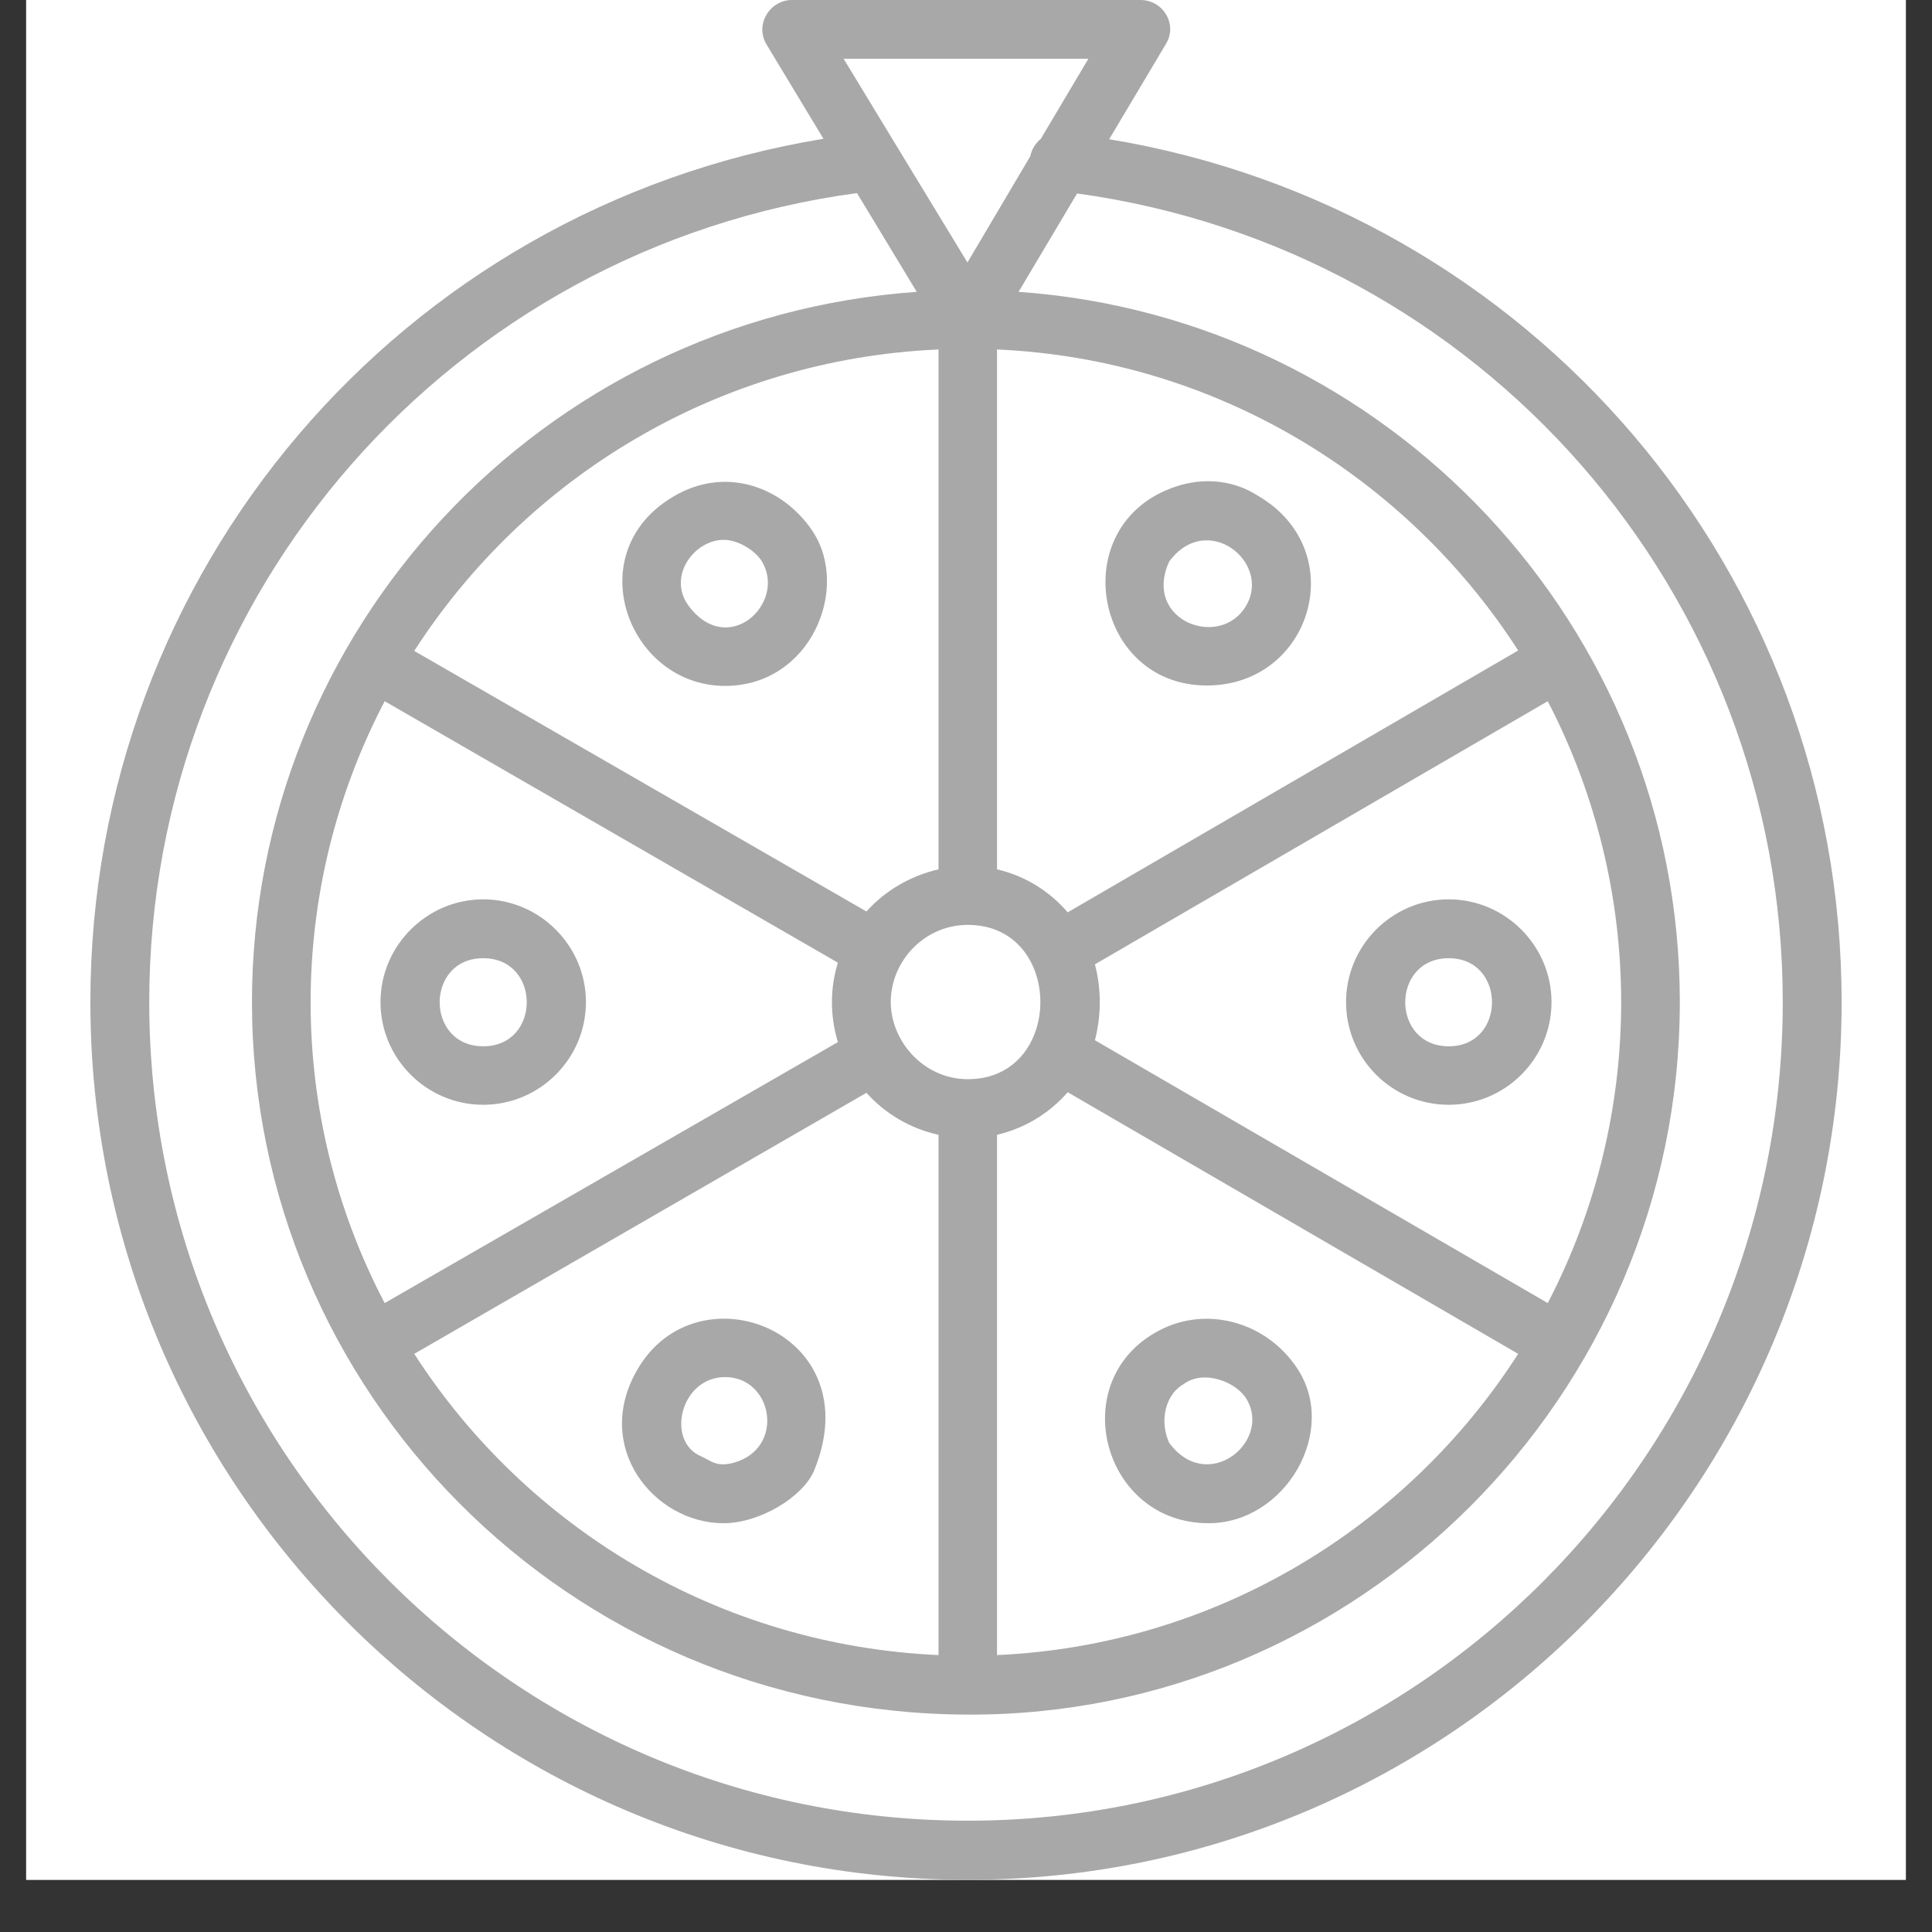 <svg xmlns="http://www.w3.org/2000/svg" xmlns:xlink="http://www.w3.org/1999/xlink" width="48" zoomAndPan="magnify" viewBox="0 0 36 36" height="48" preserveAspectRatio="xMidYMid meet" version="1.0"><rect x="0" y="0" width="36" height="36" fill="#333333" stroke="none"/><defs><clipPath id="457e0b5b0d"><path d="M 0.488 0 L 35.512 0 L 35.512 35.027 L 0.488 35.027 Z M 0.488 0 " clip-rule="nonzero"/></clipPath><clipPath id="50a5907be3"><path d="M 1.684 0 L 34.52 0 L 34.52 35.027 L 1.684 35.027 Z M 1.684 0 " clip-rule="nonzero"/></clipPath></defs><g clip-path="url(#457e0b5b0d)"><path fill="#ffffff" d="M 0.488 0 L 35.512 0 L 35.512 35.027 L 0.488 35.027 Z M 0.488 0 " fill-opacity="1" fill-rule="nonzero"/><path fill="#ffffff" d="M 0.488 0 L 35.512 0 L 35.512 35.027 L 0.488 35.027 Z M 0.488 0 " fill-opacity="1" fill-rule="nonzero"/></g><g clip-path="url(#50a5907be3)"><path fill="#A8A8A8" d="M 13.512 12.781 C 11.695 12.781 10.773 10.285 12.559 9.246 C 13.504 8.688 14.57 9.051 15.137 9.891 C 15.855 10.965 15.102 12.781 13.512 12.781 Z M 18.035 35.027 C 9.02 35.027 1.684 27.691 1.684 18.672 C 1.684 10.641 7.469 3.879 15.344 2.586 L 14.285 0.832 C 14.055 0.453 14.352 0 14.754 0 L 21.25 0 C 21.68 0 21.945 0.461 21.727 0.816 L 20.668 2.594 C 28.547 3.902 34.316 10.668 34.316 18.672 C 34.316 27.691 27.004 35.027 18.035 35.027 Z M 16.68 2.676 L 18.027 4.891 L 19.199 2.91 C 19.223 2.781 19.297 2.668 19.395 2.586 L 20.281 1.094 L 15.719 1.094 Z M 15.969 3.598 C 8.43 4.613 2.781 11.039 2.781 18.672 C 2.781 27.09 9.617 33.926 18.035 33.926 C 26.406 33.926 33.219 27.09 33.219 18.672 C 33.219 11.047 27.594 4.641 20.07 3.605 L 18.98 5.438 C 25.855 5.922 31.301 11.676 31.301 18.672 C 31.301 26.023 25.281 31.988 18.02 31.949 C 10.57 31.922 4.695 25.91 4.695 18.672 C 4.695 11.758 10.07 5.934 17.082 5.438 Z M 17.488 6.512 C 13.383 6.691 9.805 8.891 7.719 12.129 L 16.145 16.984 C 16.492 16.598 16.961 16.32 17.488 16.199 Z M 7.168 13.066 C 5.328 16.582 5.328 20.773 7.168 24.281 L 15.613 19.418 C 15.465 18.93 15.465 18.414 15.613 17.938 Z M 7.719 25.227 C 9.805 28.465 13.383 30.656 17.488 30.84 L 17.488 21.145 C 16.961 21.031 16.492 20.75 16.145 20.363 Z M 18.578 30.84 C 22.648 30.656 26.211 28.465 28.289 25.227 L 19.895 20.352 C 19.555 20.742 19.102 21.023 18.578 21.145 Z M 28.84 24.281 C 30.664 20.773 30.664 16.582 28.84 13.066 L 20.402 17.969 C 20.523 18.422 20.523 18.922 20.402 19.383 Z M 28.289 12.121 C 26.211 8.891 22.648 6.691 18.578 6.512 L 18.578 16.199 C 19.102 16.32 19.555 16.605 19.895 17 Z M 18.035 17.234 C 17.219 17.234 16.598 17.914 16.598 18.672 C 16.598 19.391 17.203 20.109 18.035 20.109 C 19.836 20.109 19.836 17.234 18.035 17.234 Z M 22.488 12.773 C 20.332 12.773 19.82 9.656 22.012 9.035 C 22.512 8.898 23.02 8.969 23.434 9.234 C 25.195 10.254 24.449 12.773 22.488 12.773 Z M 21.785 10.465 C 21.285 11.57 22.746 12.113 23.223 11.281 C 23.691 10.473 22.488 9.512 21.785 10.465 Z M 23.707 11.562 Z M 26.996 20.586 C 25.938 20.586 25.082 19.73 25.082 18.672 C 25.082 17.621 25.938 16.758 26.996 16.758 C 28.047 16.758 28.91 17.621 28.91 18.672 C 28.91 19.73 28.047 20.586 26.996 20.586 Z M 26.996 17.855 C 25.914 17.855 25.914 19.496 26.996 19.496 C 28.07 19.496 28.07 17.855 26.996 17.855 Z M 22.52 28.383 C 20.559 28.383 19.863 25.789 21.52 24.836 C 22.406 24.312 23.57 24.594 24.168 25.492 C 24.953 26.664 23.949 28.383 22.52 28.383 Z M 21.785 26.883 C 22.496 27.852 23.699 26.867 23.23 26.074 C 23.035 25.742 22.422 25.516 22.059 25.789 C 21.719 25.977 21.598 26.469 21.785 26.883 Z M 13.48 28.383 C 12.195 28.383 11.031 26.969 11.879 25.516 C 13.004 23.578 16.234 24.828 15.168 27.406 C 14.957 27.898 14.156 28.383 13.48 28.383 Z M 13.512 25.66 C 12.672 25.66 12.398 26.867 13.074 27.141 C 13.254 27.223 13.359 27.344 13.68 27.254 C 14.641 26.977 14.398 25.66 13.512 25.66 Z M 9.004 20.586 C 7.953 20.586 7.09 19.73 7.09 18.672 C 7.09 17.621 7.953 16.758 9.004 16.758 C 10.055 16.758 10.918 17.621 10.918 18.672 C 10.918 19.73 10.055 20.586 9.004 20.586 Z M 9.004 17.855 C 7.922 17.855 7.922 19.496 9.004 19.496 C 10.086 19.496 10.086 17.855 9.004 17.855 Z M 13.488 10.059 C 12.93 10.059 12.43 10.746 12.832 11.289 C 13.566 12.273 14.66 11.238 14.199 10.465 C 14.086 10.27 13.762 10.059 13.488 10.059 Z M 12.832 9.711 Z M 12.832 9.711 " fill-opacity="1" fill-rule="evenodd"/></g></svg>